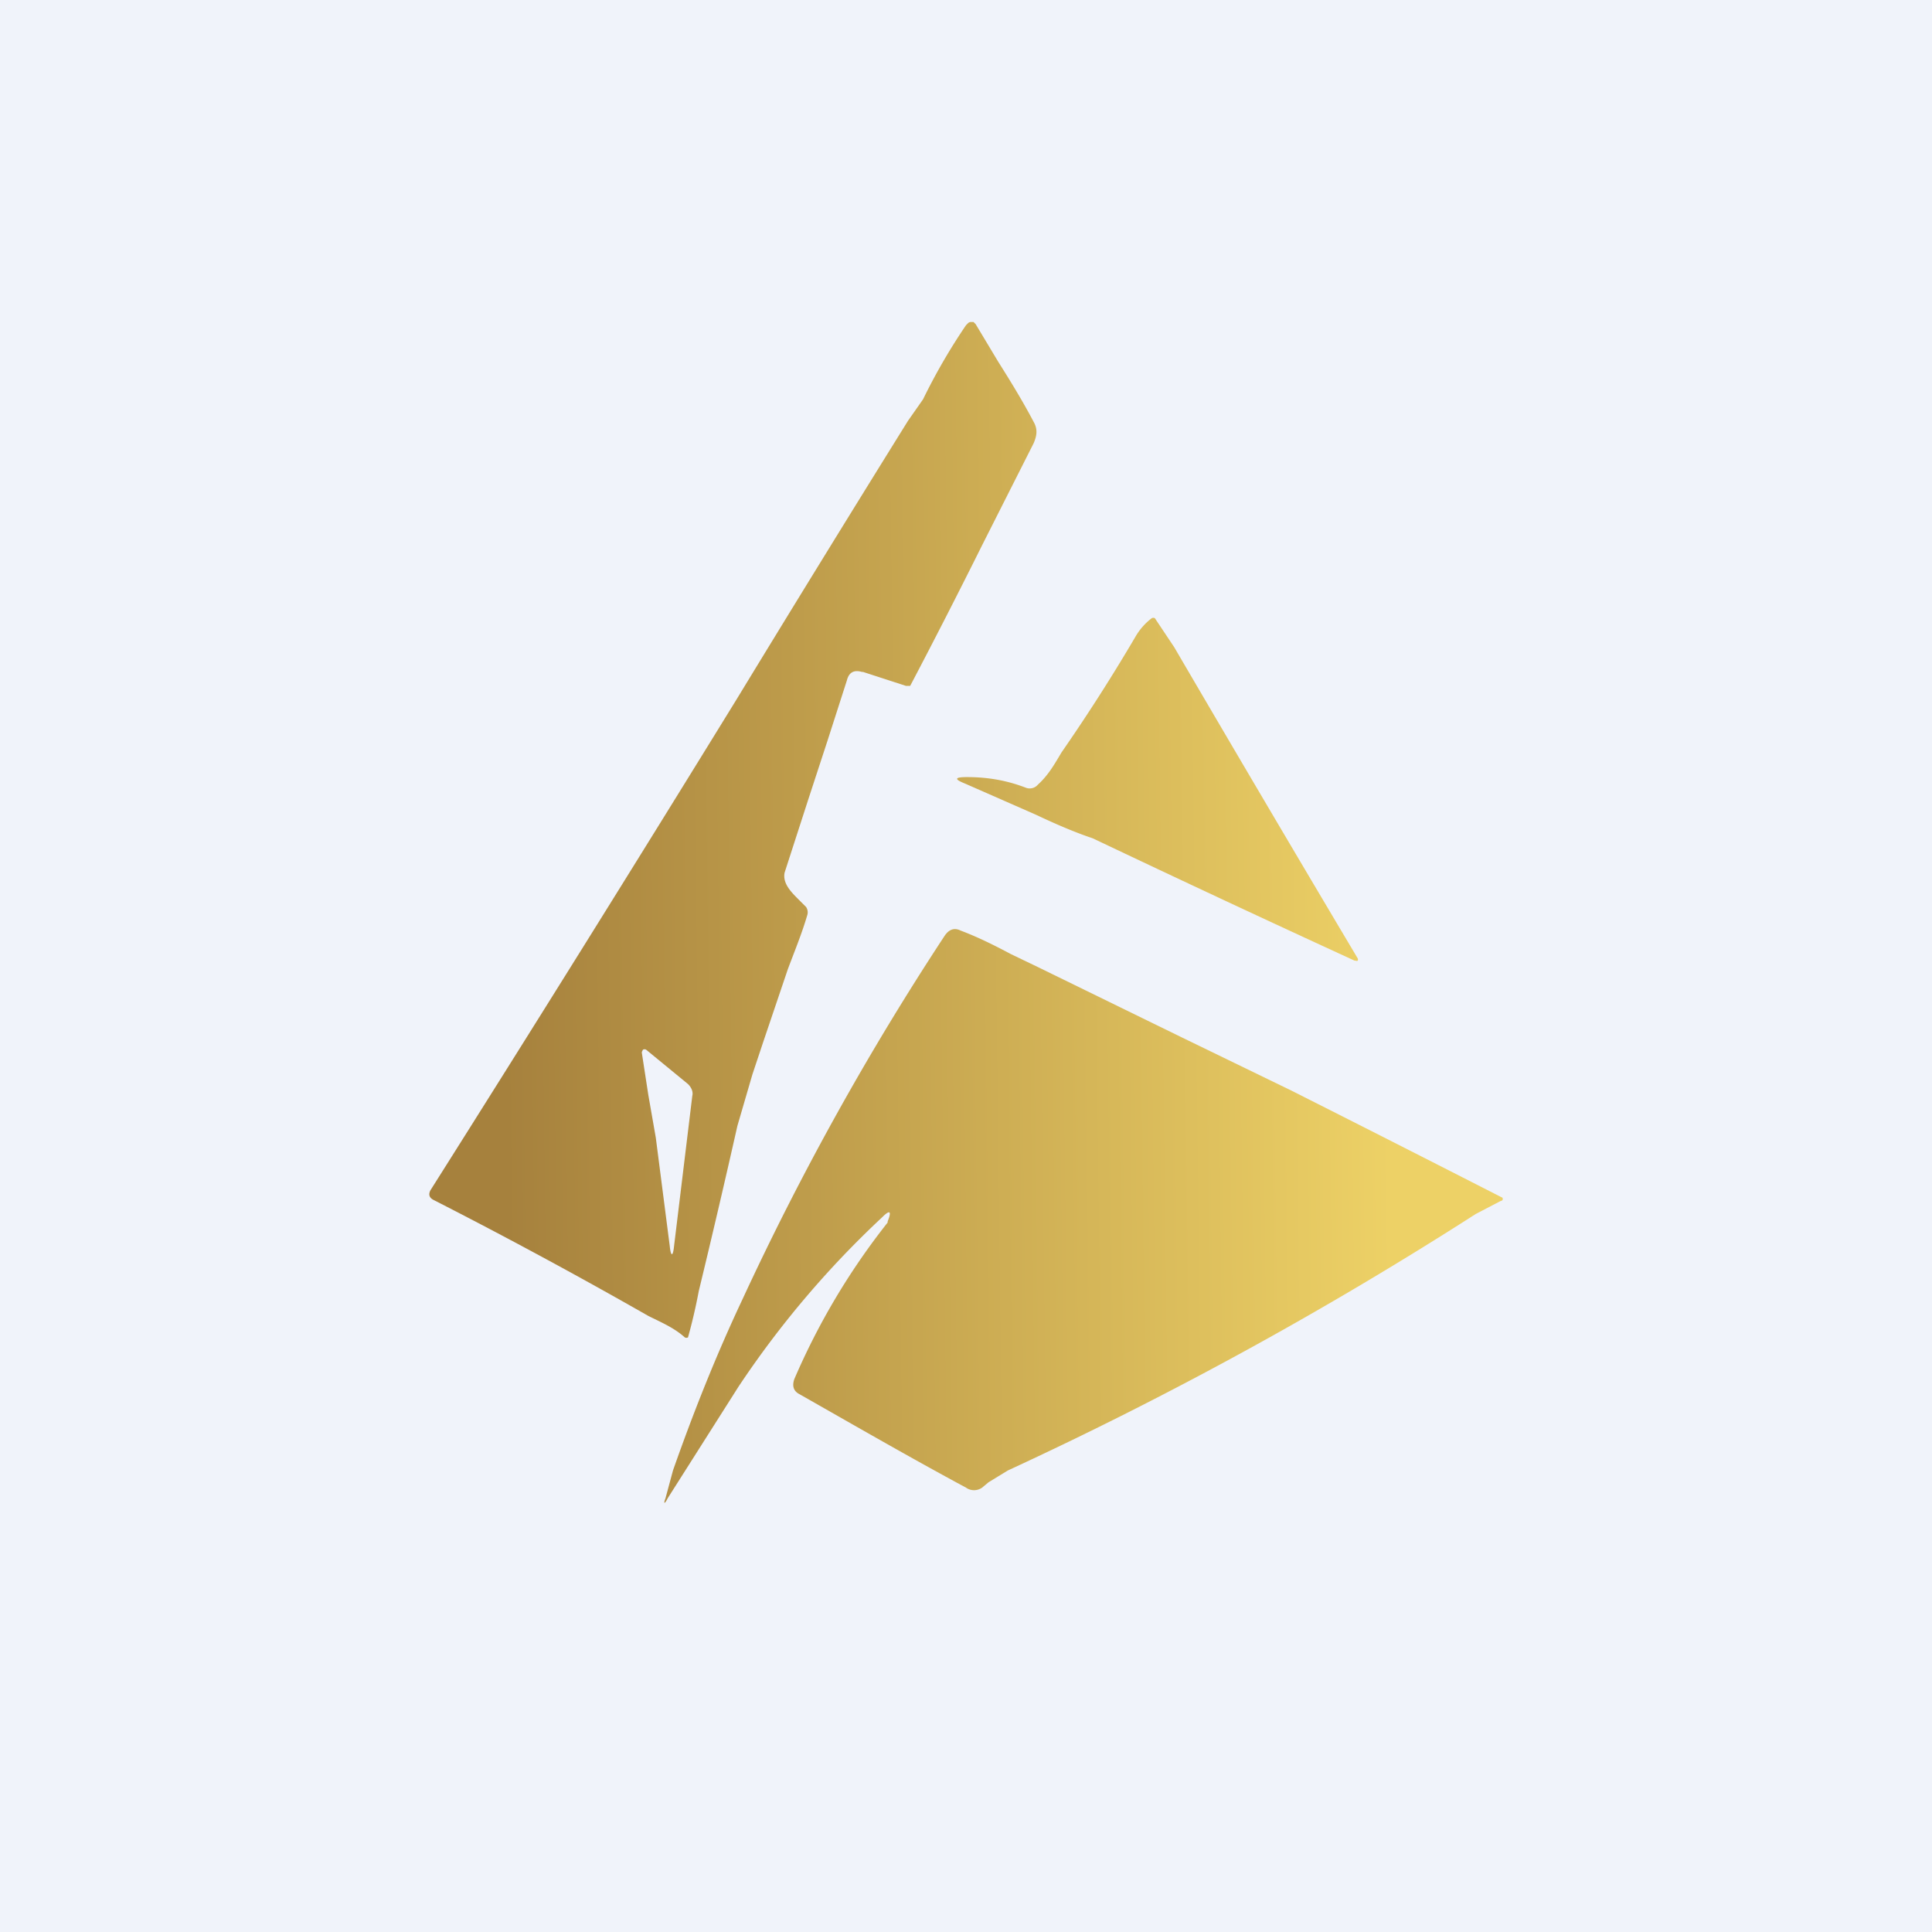 <!-- by TradingView --><svg width="18" height="18" viewBox="0 0 18 18" xmlns="http://www.w3.org/2000/svg"><path fill="#F0F3FA" d="M0 0h18v18H0z"/><path fill-rule="evenodd" d="M8.03 6.26c-.07-.02-.12 0-.14.08l-.18.56-.18.55-.22.68c-.02.1.06.18.13.25l.07.07a.09.09 0 0 1 .01.08c-.05.17-.12.34-.18.5l-.23.68-.1.3-.14.48a96.17 96.17 0 0 1-.36 1.54 5.1 5.1 0 0 1-.1.43.03.03 0 0 1-.03 0c-.1-.09-.22-.14-.34-.2a48.83 48.83 0 0 0-2-1.08c-.04-.02-.05-.05-.03-.09a464.21 464.21 0 0 0 2.85-4.57 322.28 322.28 0 0 1 1.6-2.6l.14-.2a5.55 5.55 0 0 1 .4-.69l.02-.02A.04.04 0 0 1 9.05 3h.02l.02.02.21.35c.12.19.23.37.33.56.04.07.03.13 0 .2l-.48.95a66.32 66.32 0 0 1-.67 1.31h-.04l-.4-.13ZM6.41 10.1c.03.03.05.07.04.11l-.17 1.4c-.01.1-.03.1-.04 0l-.13-1.01-.07-.4-.06-.39V9.8l.01-.02a.03.03 0 0 1 .03 0l.39.32Z" fill="url(#apqls1aa5)"/><path d="M9.67 7.31c.1-.09.16-.2.22-.3a17.1 17.1 0 0 0 .69-1.08.58.58 0 0 1 .15-.17.03.03 0 0 1 .03 0l.18.27a433.6 433.6 0 0 0 1.71 2.9.03.03 0 0 1 0 .02.02.02 0 0 1-.02 0h-.01a205.12 205.12 0 0 1-2.44-1.14c-.18-.06-.36-.14-.53-.22l-.66-.29c-.1-.04-.1-.06.02-.06.19 0 .37.03.55.1a.1.1 0 0 0 .11-.03Z" fill="url(#bpqls1aa5)"/><path d="M8.27 11.38c.04-.1.02-.11-.05-.04a8.9 8.9 0 0 0-1.34 1.58l-.66 1.04c-.03.06-.04.05-.02 0l.07-.26c.19-.54.4-1.07.65-1.6A26.17 26.17 0 0 1 8.8 8.72c.04-.06.09-.08.15-.05.16.06.32.14.47.22l.25.12 1.33.65 1.03.5a393.46 393.46 0 0 1 1.97 1v.02a.04.04 0 0 1-.02.01l-.23.12a36.14 36.14 0 0 1-4.36 2.39l-.18.11-.06.05a.13.13 0 0 1-.15 0c-.52-.28-1.04-.58-1.55-.87-.06-.03-.07-.08-.05-.14a6.46 6.46 0 0 1 .87-1.46Z" fill="url(#cpqls1aa5)"/><defs><linearGradient id="apqls1aa5" x1="4.7" y1="9.82" x2="12.95" y2="9.72" gradientUnits="userSpaceOnUse"><stop stop-color="#A6813D"/><stop offset="1" stop-color="#EDD166"/></linearGradient><linearGradient id="bpqls1aa5" x1="4.7" y1="9.82" x2="12.95" y2="9.72" gradientUnits="userSpaceOnUse"><stop stop-color="#A6813D"/><stop offset="1" stop-color="#EDD166"/></linearGradient><linearGradient id="cpqls1aa5" x1="4.7" y1="9.82" x2="12.95" y2="9.72" gradientUnits="userSpaceOnUse"><stop stop-color="#A6813D"/><stop offset="1" stop-color="#EDD166"/></linearGradient></defs></svg>